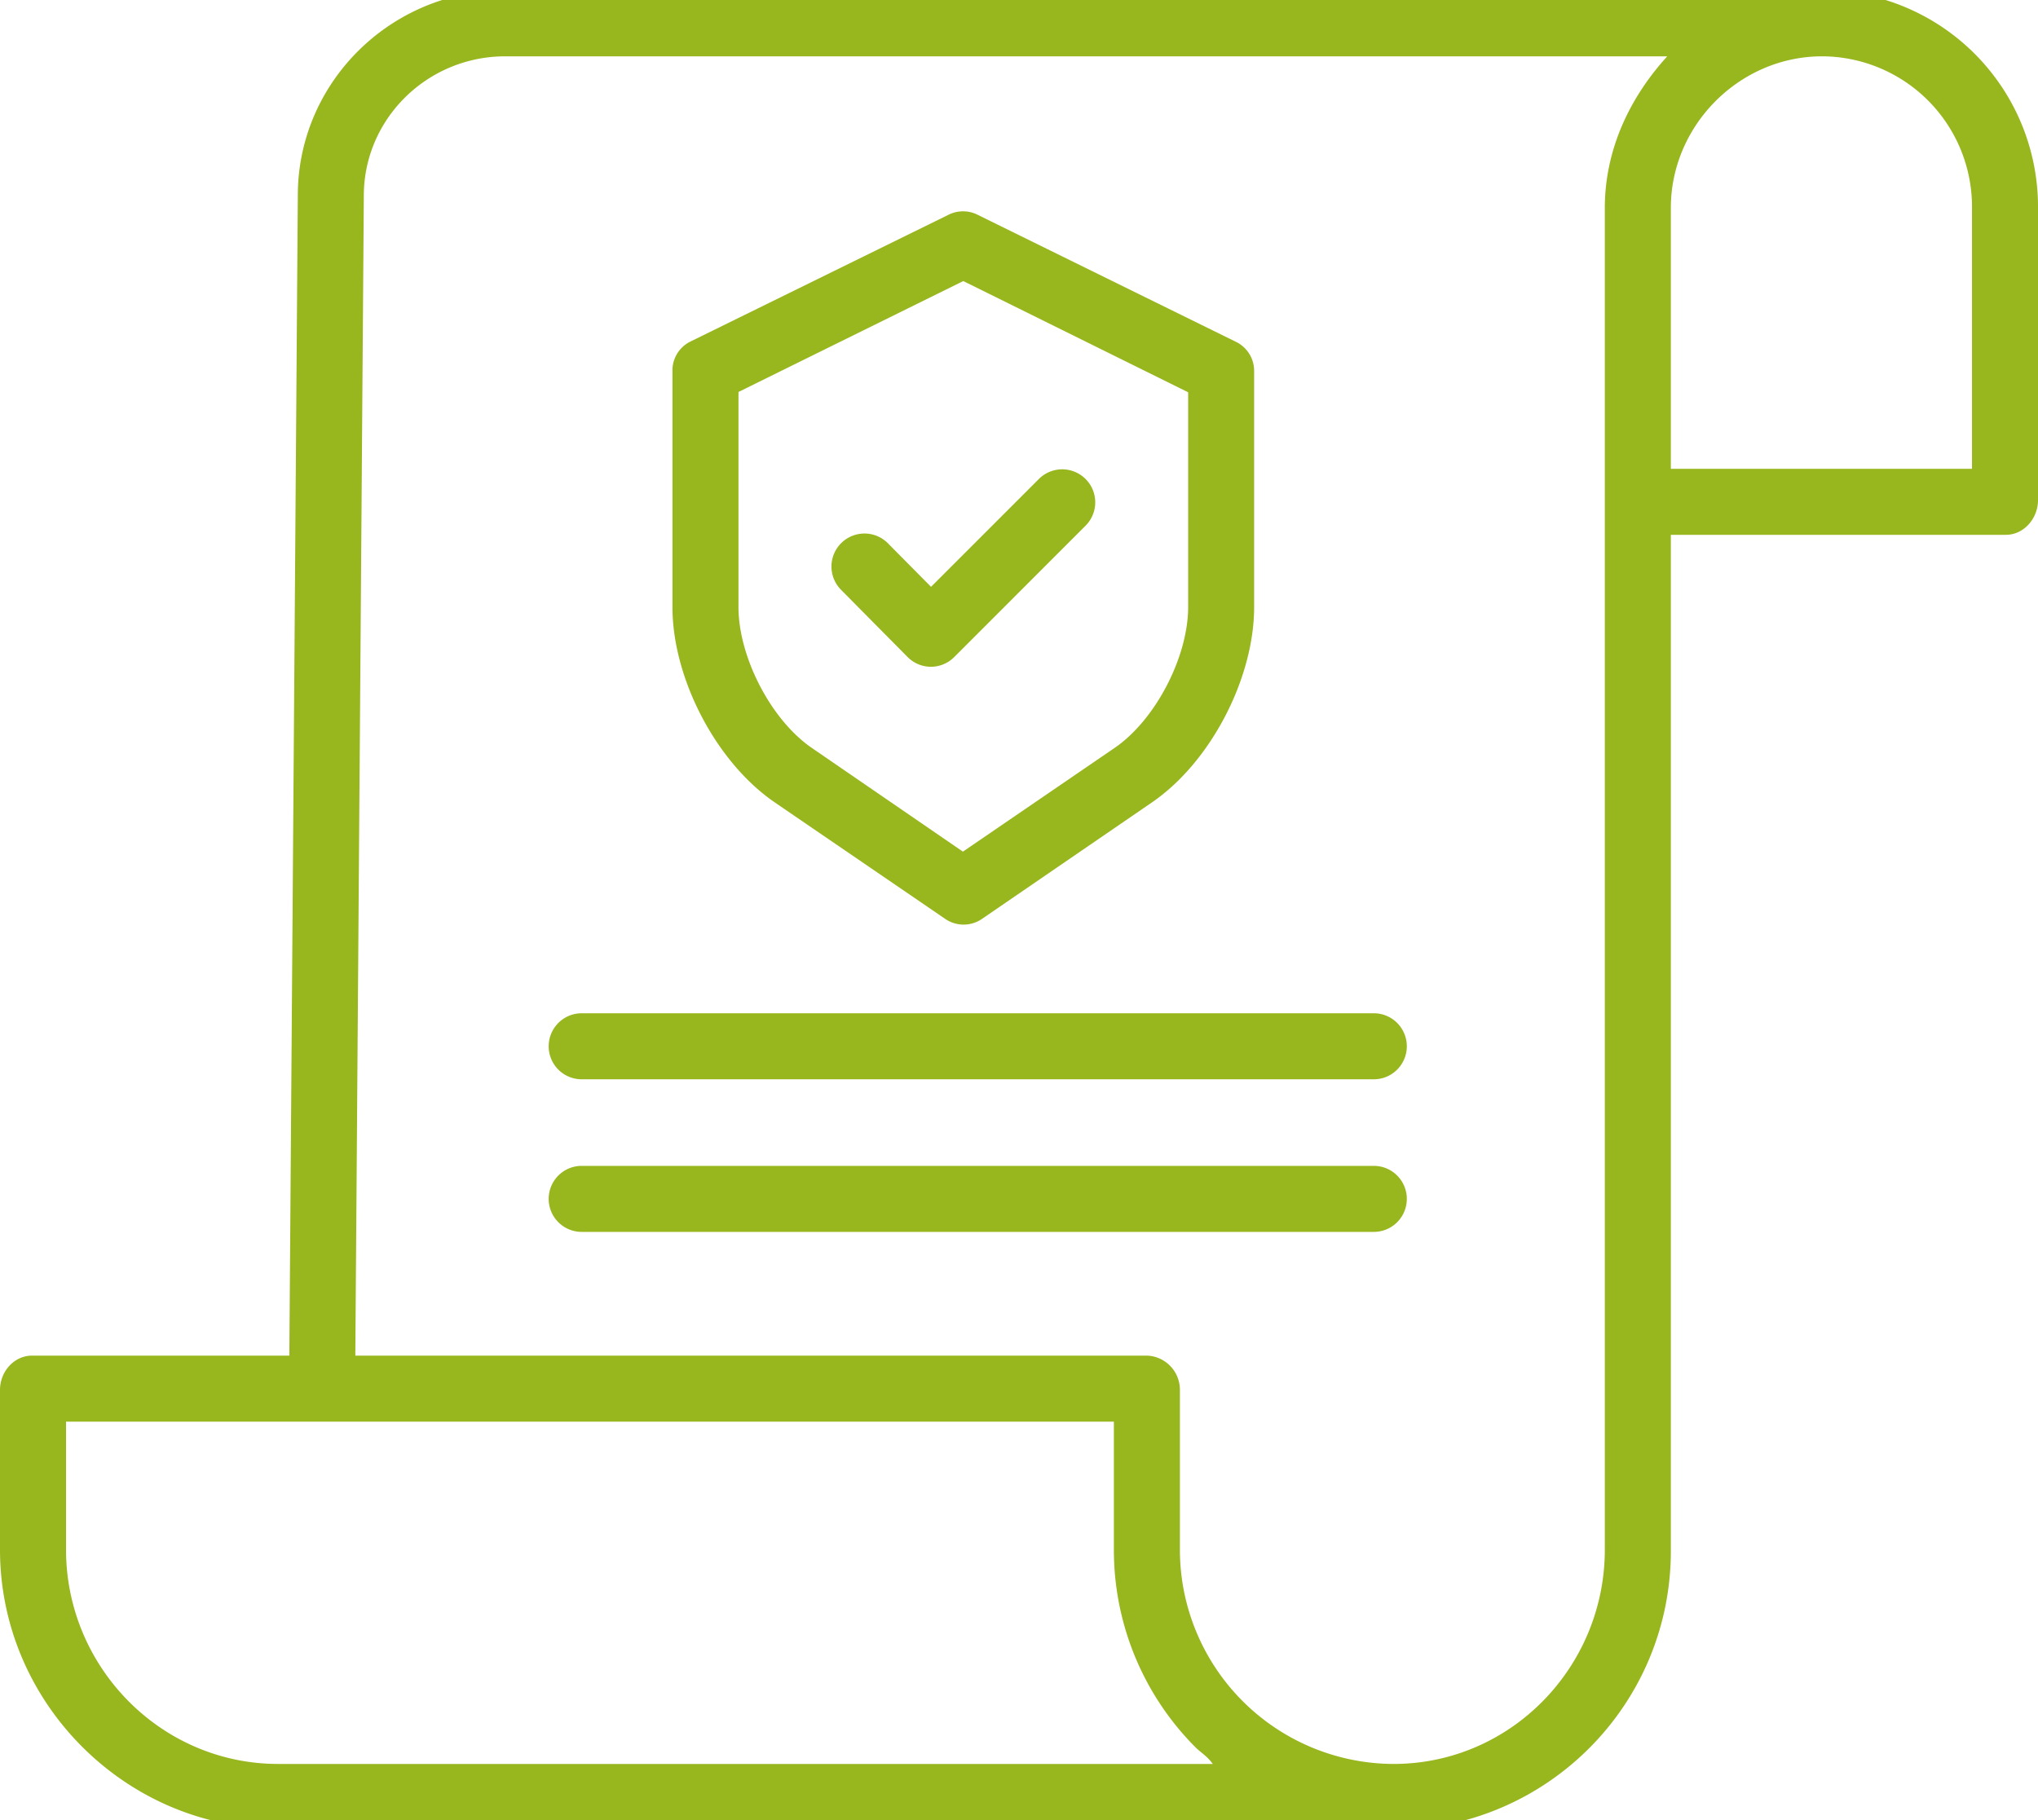 <svg width="75" height="67" viewBox="0 0 75 67" fill="none" xmlns="http://www.w3.org/2000/svg"><path d="M67.091-.356H18.593c-4.209 0-7.633 3.392-7.633 7.548l-.312 42.705H1.183c-.67 0-1.183.593-1.183 1.264v5.877c0 5.502 4.403 10.001 9.717 10.248v.07h40.84v-.079c.303.013.487.08.696.08h.029c5.667-.034 10.236-4.653 10.206-10.32V19.685h12.329c.67 0 1.183-.608 1.183-1.278V7.624a7.966 7.966 0 00-7.909-7.98zM10.24 64.927c-4.32 0-7.81-3.57-7.81-7.89v-4.71h38.562v4.69a10.28 10.28 0 003 7.294c.206.207.42.313.64.616H10.24zm48.819-7.891c0 4.32-3.457 7.891-7.779 7.891h-.025a7.891 7.891 0 01-7.834-7.91v-5.856a1.258 1.258 0 00-1.215-1.264h-29.13l.313-42.696c0-2.825 2.335-5.128 5.204-5.128h42.764c-1.384 1.518-2.298 3.44-2.298 5.583v49.38zm13.512-39.78H61.488V7.653c0-3.04 2.529-5.58 5.567-5.58h.034a5.537 5.537 0 015.482 5.562v9.62z" fill="#98B61D"/><path d="M28.52 29.54l6.263 4.281c.408.282.948.282 1.357 0l6.243-4.28c2.169-1.48 3.77-4.573 3.77-7.196v-8.662a1.188 1.188 0 00-.647-1.09l-9.534-4.69a1.193 1.193 0 00-1.062 0l-9.517 4.676c-.408.208-.66.633-.646 1.09v8.676c0 2.623 1.605 5.716 3.774 7.195zm-1.344-15.112l8.274-4.083 8.275 4.094v7.906c0 1.83-1.2 4.157-2.712 5.188l-5.577 3.814-5.554-3.813c-1.513-1.033-2.706-3.36-2.706-5.189v-7.917z" fill="#98B61D"/><path d="M33.396 24.179c.227.23.536.362.86.364h.003c.323-.002.632-.13.859-.36l4.831-4.833a1.215 1.215 0 10-1.717-1.72L34.263 21.6l-1.586-1.602a1.215 1.215 0 10-1.727 1.71l2.446 2.472zM50.557 37.296h-29.15a1.215 1.215 0 000 2.43h29.15a1.215 1.215 0 000-2.43zM50.557 42.913h-29.15a1.215 1.215 0 000 2.43h29.15a1.215 1.215 0 000-2.43z" fill="#98B61D"/></svg>
